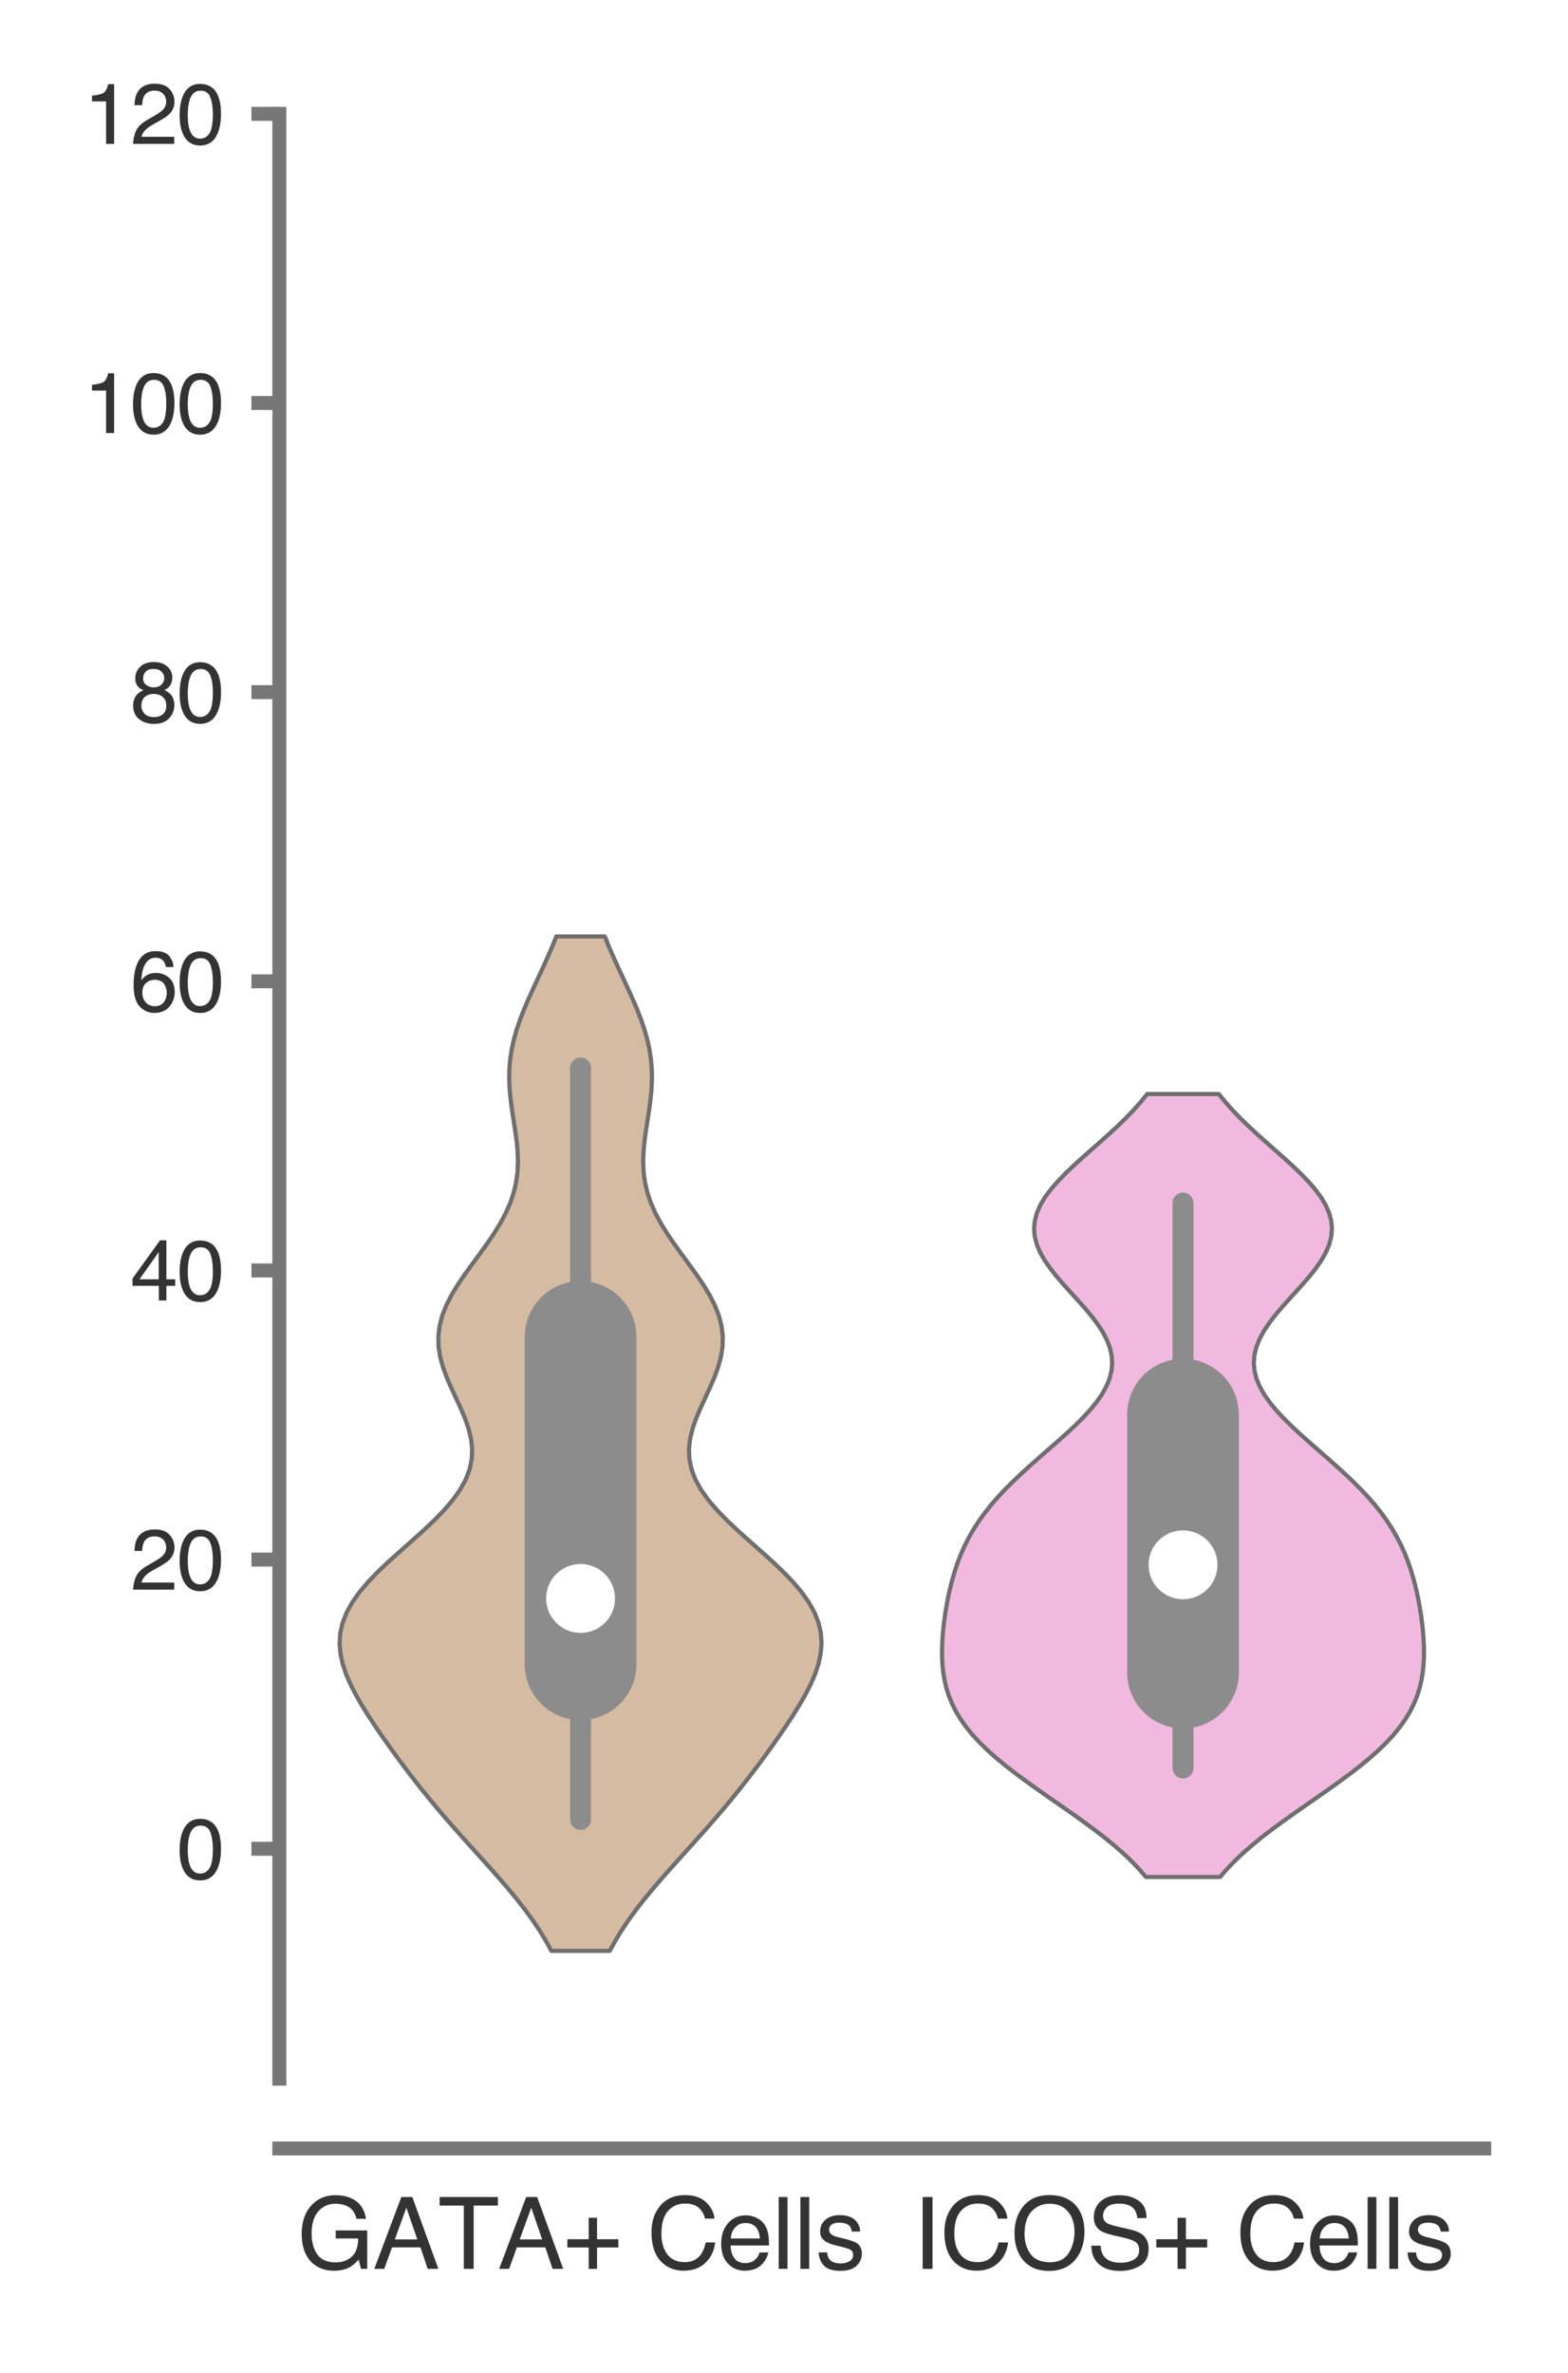 <?xml version="1.0" encoding="utf-8" standalone="no"?>
<!DOCTYPE svg PUBLIC "-//W3C//DTD SVG 1.1//EN"
  "http://www.w3.org/Graphics/SVG/1.1/DTD/svg11.dtd">
<svg xmlns:xlink="http://www.w3.org/1999/xlink" width="56.16pt" height="84.96pt" viewBox="0 0 56.16 84.96" xmlns="http://www.w3.org/2000/svg" version="1.1">
 <defs>
  <style type="text/css">*{stroke-linejoin: round; stroke-linecap: butt}</style>
 </defs>
 <g id="figure_1">
  <g id="patch_1">
   <path d="M 0 84.96 
L 56.16 84.96 
L 56.16 0 
L 0 0 
z
" style="fill: #ffffff"/>
  </g>
  <g id="axes_1">
   <g id="patch_2">
    <path d="M 10.005 74.42 
L 53.16 74.42 
L 53.16 4.076 
L 10.005 4.076 
z
" style="fill: #ffffff"/>
   </g>
   <g id="matplotlib.axis_1">
    <g id="xtick_1">
     <g id="text_1">
      <!-- GATA+ Cells -->
      <g style="fill: #333333" transform="translate(10.631 81.23) scale(0.035 -0.035)">
       <defs>
        <path id="Helvetica-47" d="M 2472 4709 
Q 3119 4709 3591 4459 
Q 4275 4100 4428 3200 
L 3813 3200 
Q 3700 3703 3347 3933 
Q 2994 4163 2456 4163 
Q 1819 4163 1383 3684 
Q 947 3206 947 2259 
Q 947 1441 1306 927 
Q 1666 413 2478 413 
Q 3100 413 3508 773 
Q 3916 1134 3925 1941 
L 2488 1941 
L 2488 2456 
L 4503 2456 
L 4503 0 
L 4103 0 
L 3953 591 
Q 3638 244 3394 109 
Q 2984 -122 2353 -122 
Q 1538 -122 950 406 
Q 309 1069 309 2225 
Q 309 3378 934 4059 
Q 1528 4709 2472 4709 
z
M 2369 4716 
L 2369 4716 
z
" transform="scale(0.016)"/>
        <path id="Helvetica-41" d="M 2844 1881 
L 2147 3909 
L 1406 1881 
L 2844 1881 
z
M 1822 4591 
L 2525 4591 
L 4191 0 
L 3509 0 
L 3044 1375 
L 1228 1375 
L 731 0 
L 94 0 
L 1822 4591 
z
" transform="scale(0.016)"/>
        <path id="Helvetica-54" d="M 3828 4591 
L 3828 4044 
L 2281 4044 
L 2281 0 
L 1650 0 
L 1650 4044 
L 103 4044 
L 103 4591 
L 3828 4591 
z
" transform="scale(0.016)"/>
        <path id="Helvetica-2b" d="M 288 1369 
L 288 1894 
L 1650 1894 
L 1650 3266 
L 2184 3266 
L 2184 1894 
L 3547 1894 
L 3547 1369 
L 2184 1369 
L 2184 0 
L 1650 0 
L 1650 1369 
L 288 1369 
z
" transform="scale(0.016)"/>
        <path id="Helvetica-20" transform="scale(0.016)"/>
        <path id="Helvetica-43" d="M 2422 4716 
Q 3294 4716 3775 4256 
Q 4256 3797 4309 3213 
L 3703 3213 
Q 3600 3656 3292 3915 
Q 2984 4175 2428 4175 
Q 1750 4175 1333 3698 
Q 916 3222 916 2238 
Q 916 1431 1292 929 
Q 1669 428 2416 428 
Q 3103 428 3463 956 
Q 3653 1234 3747 1688 
L 4353 1688 
Q 4272 963 3816 472 
Q 3269 -119 2341 -119 
Q 1541 -119 997 366 
Q 281 1006 281 2344 
Q 281 3359 819 4009 
Q 1400 4716 2422 4716 
z
M 2297 4716 
L 2297 4716 
z
" transform="scale(0.016)"/>
        <path id="Helvetica-65" d="M 1806 3422 
Q 2163 3422 2497 3255 
Q 2831 3088 3006 2822 
Q 3175 2569 3231 2231 
Q 3281 2000 3281 1494 
L 828 1494 
Q 844 984 1069 676 
Q 1294 369 1766 369 
Q 2206 369 2469 659 
Q 2619 828 2681 1050 
L 3234 1050 
Q 3213 866 3089 639 
Q 2966 413 2813 269 
Q 2556 19 2178 -69 
Q 1975 -119 1719 -119 
Q 1094 -119 659 336 
Q 225 791 225 1609 
Q 225 2416 662 2919 
Q 1100 3422 1806 3422 
z
M 2703 1941 
Q 2669 2306 2544 2525 
Q 2313 2931 1772 2931 
Q 1384 2931 1121 2651 
Q 859 2372 844 1941 
L 2703 1941 
z
M 1753 3428 
L 1753 3428 
z
" transform="scale(0.016)"/>
        <path id="Helvetica-6c" d="M 428 4591 
L 991 4591 
L 991 0 
L 428 0 
L 428 4591 
z
" transform="scale(0.016)"/>
        <path id="Helvetica-73" d="M 747 1050 
Q 772 769 888 619 
Q 1100 347 1625 347 
Q 1938 347 2175 483 
Q 2413 619 2413 903 
Q 2413 1119 2222 1231 
Q 2100 1300 1741 1391 
L 1294 1503 
Q 866 1609 663 1741 
Q 300 1969 300 2372 
Q 300 2847 642 3140 
Q 984 3434 1563 3434 
Q 2319 3434 2653 2991 
Q 2863 2709 2856 2384 
L 2325 2384 
Q 2309 2575 2191 2731 
Q 1997 2953 1519 2953 
Q 1200 2953 1036 2831 
Q 872 2709 872 2509 
Q 872 2291 1088 2159 
Q 1213 2081 1456 2022 
L 1828 1931 
Q 2434 1784 2641 1647 
Q 2969 1431 2969 969 
Q 2969 522 2630 197 
Q 2291 -128 1597 -128 
Q 850 -128 539 211 
Q 228 550 206 1050 
L 747 1050 
z
M 1578 3428 
L 1578 3428 
z
" transform="scale(0.016)"/>
       </defs>
       <use xlink:href="#Helvetica-47"/>
       <use xlink:href="#Helvetica-41" x="77.783"/>
       <use xlink:href="#Helvetica-54" x="144.482"/>
       <use xlink:href="#Helvetica-41" x="205.566"/>
       <use xlink:href="#Helvetica-2b" x="272.266"/>
       <use xlink:href="#Helvetica-20" x="330.664"/>
       <use xlink:href="#Helvetica-43" x="358.447"/>
       <use xlink:href="#Helvetica-65" x="430.664"/>
       <use xlink:href="#Helvetica-6c" x="486.279"/>
       <use xlink:href="#Helvetica-6c" x="508.496"/>
       <use xlink:href="#Helvetica-73" x="530.713"/>
      </g>
     </g>
    </g>
    <g id="xtick_2">
     <g id="text_2">
      <!-- ICOS+ Cells -->
      <g style="fill: #333333" transform="translate(32.695 81.23) scale(0.035 -0.035)">
       <defs>
        <path id="Helvetica-49" d="M 628 4591 
L 1256 4591 
L 1256 0 
L 628 0 
L 628 4591 
z
" transform="scale(0.016)"/>
        <path id="Helvetica-4f" d="M 2469 4716 
Q 3684 4716 4269 3934 
Q 4725 3325 4725 2375 
Q 4725 1347 4203 666 
Q 3591 -134 2456 -134 
Q 1397 -134 791 566 
Q 250 1241 250 2272 
Q 250 3203 713 3866 
Q 1306 4716 2469 4716 
z
M 2531 422 
Q 3353 422 3720 1011 
Q 4088 1600 4088 2366 
Q 4088 3175 3664 3669 
Q 3241 4163 2506 4163 
Q 1794 4163 1344 3673 
Q 894 3184 894 2231 
Q 894 1469 1280 945 
Q 1666 422 2531 422 
z
M 2488 4716 
L 2488 4716 
z
" transform="scale(0.016)"/>
        <path id="Helvetica-53" d="M 894 1481 
Q 916 1091 1078 847 
Q 1388 391 2169 391 
Q 2519 391 2806 491 
Q 3363 684 3363 1184 
Q 3363 1559 3128 1719 
Q 2891 1875 2384 1991 
L 1763 2131 
Q 1153 2269 900 2434 
Q 463 2722 463 3294 
Q 463 3913 891 4309 
Q 1319 4706 2103 4706 
Q 2825 4706 3329 4357 
Q 3834 4009 3834 3244 
L 3250 3244 
Q 3203 3613 3050 3809 
Q 2766 4169 2084 4169 
Q 1534 4169 1293 3937 
Q 1053 3706 1053 3400 
Q 1053 3063 1334 2906 
Q 1519 2806 2169 2656 
L 2813 2509 
Q 3278 2403 3531 2219 
Q 3969 1897 3969 1284 
Q 3969 522 3414 194 
Q 2859 -134 2125 -134 
Q 1269 -134 784 303 
Q 300 738 309 1481 
L 894 1481 
z
M 2150 4716 
L 2150 4716 
z
" transform="scale(0.016)"/>
       </defs>
       <use xlink:href="#Helvetica-49"/>
       <use xlink:href="#Helvetica-43" x="27.783"/>
       <use xlink:href="#Helvetica-4f" x="100"/>
       <use xlink:href="#Helvetica-53" x="177.783"/>
       <use xlink:href="#Helvetica-2b" x="244.482"/>
       <use xlink:href="#Helvetica-20" x="302.881"/>
       <use xlink:href="#Helvetica-43" x="330.664"/>
       <use xlink:href="#Helvetica-65" x="402.881"/>
       <use xlink:href="#Helvetica-6c" x="458.496"/>
       <use xlink:href="#Helvetica-6c" x="480.713"/>
       <use xlink:href="#Helvetica-73" x="502.93"/>
      </g>
     </g>
    </g>
   </g>
   <g id="matplotlib.axis_2">
    <g id="ytick_1">
     <g id="line2d_1">
      <defs>
       <path id="m1ca1d1ba9f" d="M 0 0 
L -1 0 
" style="stroke: #777777; stroke-width: 0.5"/>
      </defs>
      <g>
       <use xlink:href="#m1ca1d1ba9f" x="10.005" y="66.19" style="fill: #777777; stroke: #777777; stroke-width: 0.5"/>
      </g>
     </g>
     <g id="text_3">
      <!-- 0 -->
      <g style="fill: #333333" transform="translate(6.337 67.266) scale(0.03 -0.03)">
       <defs>
        <path id="Helvetica-30" d="M 1731 4475 
Q 2600 4475 2988 3759 
Q 3288 3206 3288 2244 
Q 3288 1331 3016 734 
Q 2622 -122 1728 -122 
Q 922 -122 528 578 
Q 200 1163 200 2147 
Q 200 2909 397 3456 
Q 766 4475 1731 4475 
z
M 1725 391 
Q 2163 391 2422 778 
Q 2681 1166 2681 2222 
Q 2681 2984 2493 3476 
Q 2306 3969 1766 3969 
Q 1269 3969 1039 3501 
Q 809 3034 809 2125 
Q 809 1441 956 1025 
Q 1181 391 1725 391 
z
" transform="scale(0.016)"/>
       </defs>
       <use xlink:href="#Helvetica-30"/>
      </g>
     </g>
    </g>
    <g id="ytick_2">
     <g id="line2d_2">
      <g>
       <use xlink:href="#m1ca1d1ba9f" x="10.005" y="55.837" style="fill: #777777; stroke: #777777; stroke-width: 0.5"/>
      </g>
     </g>
     <g id="text_4">
      <!-- 20 -->
      <g style="fill: #333333" transform="translate(4.669 56.913) scale(0.03 -0.03)">
       <defs>
        <path id="Helvetica-32" d="M 200 0 
Q 231 578 439 1006 
Q 647 1434 1250 1784 
L 1850 2131 
Q 2253 2366 2416 2531 
Q 2672 2791 2672 3125 
Q 2672 3516 2437 3745 
Q 2203 3975 1813 3975 
Q 1234 3975 1013 3538 
Q 894 3303 881 2888 
L 309 2888 
Q 319 3472 525 3841 
Q 891 4491 1816 4491 
Q 2584 4491 2939 4075 
Q 3294 3659 3294 3150 
Q 3294 2613 2916 2231 
Q 2697 2009 2131 1694 
L 1703 1456 
Q 1397 1288 1222 1134 
Q 909 863 828 531 
L 3272 531 
L 3272 0 
L 200 0 
z
" transform="scale(0.016)"/>
       </defs>
       <use xlink:href="#Helvetica-32"/>
       <use xlink:href="#Helvetica-30" x="55.615"/>
      </g>
     </g>
    </g>
    <g id="ytick_3">
     <g id="line2d_3">
      <g>
       <use xlink:href="#m1ca1d1ba9f" x="10.005" y="45.485" style="fill: #777777; stroke: #777777; stroke-width: 0.5"/>
      </g>
     </g>
     <g id="text_5">
      <!-- 40 -->
      <g style="fill: #333333" transform="translate(4.669 46.561) scale(0.03 -0.03)">
       <defs>
        <path id="Helvetica-34" d="M 2116 1584 
L 2116 3613 
L 681 1584 
L 2116 1584 
z
M 2125 0 
L 2125 1094 
L 163 1094 
L 163 1644 
L 2213 4488 
L 2688 4488 
L 2688 1584 
L 3347 1584 
L 3347 1094 
L 2688 1094 
L 2688 0 
L 2125 0 
z
" transform="scale(0.016)"/>
       </defs>
       <use xlink:href="#Helvetica-34"/>
       <use xlink:href="#Helvetica-30" x="55.615"/>
      </g>
     </g>
    </g>
    <g id="ytick_4">
     <g id="line2d_4">
      <g>
       <use xlink:href="#m1ca1d1ba9f" x="10.005" y="35.133" style="fill: #777777; stroke: #777777; stroke-width: 0.5"/>
      </g>
     </g>
     <g id="text_6">
      <!-- 60 -->
      <g style="fill: #333333" transform="translate(4.669 36.209) scale(0.03 -0.03)">
       <defs>
        <path id="Helvetica-36" d="M 1872 4494 
Q 2622 4494 2917 4105 
Q 3213 3716 3213 3303 
L 2656 3303 
Q 2606 3569 2497 3719 
Q 2294 4000 1881 4000 
Q 1409 4000 1131 3564 
Q 853 3128 822 2316 
Q 1016 2600 1309 2741 
Q 1578 2866 1909 2866 
Q 2472 2866 2890 2506 
Q 3309 2147 3309 1434 
Q 3309 825 2912 354 
Q 2516 -116 1781 -116 
Q 1153 -116 697 361 
Q 241 838 241 1966 
Q 241 2800 444 3381 
Q 834 4494 1872 4494 
z
M 1831 384 
Q 2275 384 2495 682 
Q 2716 981 2716 1388 
Q 2716 1731 2519 2042 
Q 2322 2353 1803 2353 
Q 1441 2353 1167 2112 
Q 894 1872 894 1388 
Q 894 963 1142 673 
Q 1391 384 1831 384 
z
" transform="scale(0.016)"/>
       </defs>
       <use xlink:href="#Helvetica-36"/>
       <use xlink:href="#Helvetica-30" x="55.615"/>
      </g>
     </g>
    </g>
    <g id="ytick_5">
     <g id="line2d_5">
      <g>
       <use xlink:href="#m1ca1d1ba9f" x="10.005" y="24.781" style="fill: #777777; stroke: #777777; stroke-width: 0.5"/>
      </g>
     </g>
     <g id="text_7">
      <!-- 80 -->
      <g style="fill: #333333" transform="translate(4.669 25.857) scale(0.03 -0.03)">
       <defs>
        <path id="Helvetica-38" d="M 1741 2600 
Q 2113 2600 2322 2808 
Q 2531 3016 2531 3303 
Q 2531 3553 2331 3762 
Q 2131 3972 1722 3972 
Q 1316 3972 1134 3762 
Q 953 3553 953 3272 
Q 953 2956 1187 2778 
Q 1422 2600 1741 2600 
z
M 1775 384 
Q 2166 384 2423 595 
Q 2681 806 2681 1225 
Q 2681 1659 2415 1884 
Q 2150 2109 1734 2109 
Q 1331 2109 1076 1879 
Q 822 1650 822 1244 
Q 822 894 1055 639 
Q 1288 384 1775 384 
z
M 975 2384 
Q 741 2484 609 2619 
Q 363 2869 363 3269 
Q 363 3769 725 4128 
Q 1088 4488 1753 4488 
Q 2397 4488 2762 4148 
Q 3128 3809 3128 3356 
Q 3128 2938 2916 2678 
Q 2797 2531 2547 2391 
Q 2825 2263 2984 2097 
Q 3281 1784 3281 1284 
Q 3281 694 2884 283 
Q 2488 -128 1763 -128 
Q 1109 -128 657 226 
Q 206 581 206 1256 
Q 206 1653 400 1942 
Q 594 2231 975 2384 
z
" transform="scale(0.016)"/>
       </defs>
       <use xlink:href="#Helvetica-38"/>
       <use xlink:href="#Helvetica-30" x="55.615"/>
      </g>
     </g>
    </g>
    <g id="ytick_6">
     <g id="line2d_6">
      <g>
       <use xlink:href="#m1ca1d1ba9f" x="10.005" y="14.428" style="fill: #777777; stroke: #777777; stroke-width: 0.5"/>
      </g>
     </g>
     <g id="text_8">
      <!-- 100 -->
      <g style="fill: #333333" transform="translate(3 15.504) scale(0.03 -0.03)">
       <defs>
        <path id="Helvetica-31" d="M 613 3169 
L 613 3600 
Q 1222 3659 1462 3798 
Q 1703 3938 1822 4456 
L 2266 4456 
L 2266 0 
L 1666 0 
L 1666 3169 
L 613 3169 
z
" transform="scale(0.016)"/>
       </defs>
       <use xlink:href="#Helvetica-31"/>
       <use xlink:href="#Helvetica-30" x="55.615"/>
       <use xlink:href="#Helvetica-30" x="111.23"/>
      </g>
     </g>
    </g>
    <g id="ytick_7">
     <g id="line2d_7">
      <g>
       <use xlink:href="#m1ca1d1ba9f" x="10.005" y="4.076" style="fill: #777777; stroke: #777777; stroke-width: 0.5"/>
      </g>
     </g>
     <g id="text_9">
      <!-- 120 -->
      <g style="fill: #333333" transform="translate(3 5.152) scale(0.03 -0.03)">
       <use xlink:href="#Helvetica-31"/>
       <use xlink:href="#Helvetica-32" x="55.615"/>
       <use xlink:href="#Helvetica-30" x="111.23"/>
      </g>
     </g>
    </g>
   </g>
   <g id="PolyCollection_1">
    <defs>
     <path id="m50397c5f84" d="M 21.838 -15.113 
L 19.749 -15.113 
L 19.548 -15.48 
L 19.324 -15.847 
L 19.077 -16.214 
L 18.81 -16.581 
L 18.524 -16.947 
L 18.223 -17.314 
L 17.908 -17.681 
L 17.584 -18.048 
L 17.255 -18.415 
L 16.923 -18.782 
L 16.593 -19.149 
L 16.266 -19.515 
L 15.946 -19.882 
L 15.634 -20.249 
L 15.33 -20.616 
L 15.034 -20.983 
L 14.748 -21.35 
L 14.469 -21.716 
L 14.197 -22.083 
L 13.932 -22.45 
L 13.674 -22.817 
L 13.423 -23.184 
L 13.182 -23.551 
L 12.954 -23.918 
L 12.744 -24.284 
L 12.556 -24.651 
L 12.397 -25.018 
L 12.274 -25.385 
L 12.194 -25.752 
L 12.163 -26.119 
L 12.186 -26.486 
L 12.269 -26.852 
L 12.411 -27.219 
L 12.613 -27.586 
L 12.872 -27.953 
L 13.183 -28.32 
L 13.536 -28.687 
L 13.922 -29.054 
L 14.33 -29.42 
L 14.745 -29.787 
L 15.154 -30.154 
L 15.543 -30.521 
L 15.901 -30.888 
L 16.215 -31.255 
L 16.477 -31.621 
L 16.68 -31.988 
L 16.82 -32.355 
L 16.896 -32.722 
L 16.911 -33.089 
L 16.869 -33.456 
L 16.778 -33.823 
L 16.65 -34.189 
L 16.494 -34.556 
L 16.324 -34.923 
L 16.154 -35.29 
L 15.996 -35.657 
L 15.863 -36.024 
L 15.764 -36.391 
L 15.708 -36.757 
L 15.701 -37.124 
L 15.745 -37.491 
L 15.84 -37.858 
L 15.984 -38.225 
L 16.171 -38.592 
L 16.393 -38.959 
L 16.642 -39.325 
L 16.906 -39.692 
L 17.176 -40.059 
L 17.441 -40.426 
L 17.69 -40.793 
L 17.917 -41.16 
L 18.113 -41.526 
L 18.275 -41.893 
L 18.399 -42.26 
L 18.485 -42.627 
L 18.535 -42.994 
L 18.551 -43.361 
L 18.539 -43.728 
L 18.505 -44.094 
L 18.455 -44.461 
L 18.399 -44.828 
L 18.342 -45.195 
L 18.292 -45.562 
L 18.256 -45.929 
L 18.238 -46.296 
L 18.242 -46.662 
L 18.272 -47.029 
L 18.328 -47.396 
L 18.409 -47.763 
L 18.515 -48.13 
L 18.642 -48.497 
L 18.787 -48.864 
L 18.944 -49.23 
L 19.111 -49.597 
L 19.282 -49.964 
L 19.452 -50.331 
L 19.618 -50.698 
L 19.777 -51.065 
L 19.925 -51.432 
L 21.663 -51.432 
L 21.663 -51.432 
L 21.811 -51.065 
L 21.969 -50.698 
L 22.136 -50.331 
L 22.306 -49.964 
L 22.477 -49.597 
L 22.643 -49.23 
L 22.801 -48.864 
L 22.945 -48.497 
L 23.072 -48.13 
L 23.178 -47.763 
L 23.26 -47.396 
L 23.315 -47.029 
L 23.345 -46.662 
L 23.35 -46.296 
L 23.332 -45.929 
L 23.295 -45.562 
L 23.246 -45.195 
L 23.189 -44.828 
L 23.132 -44.461 
L 23.083 -44.094 
L 23.049 -43.728 
L 23.037 -43.361 
L 23.053 -42.994 
L 23.102 -42.627 
L 23.188 -42.26 
L 23.312 -41.893 
L 23.474 -41.526 
L 23.671 -41.16 
L 23.897 -40.793 
L 24.147 -40.426 
L 24.412 -40.059 
L 24.681 -39.692 
L 24.946 -39.325 
L 25.194 -38.959 
L 25.417 -38.592 
L 25.603 -38.225 
L 25.747 -37.858 
L 25.842 -37.491 
L 25.887 -37.124 
L 25.879 -36.757 
L 25.823 -36.391 
L 25.725 -36.024 
L 25.591 -35.657 
L 25.433 -35.29 
L 25.263 -34.923 
L 25.094 -34.556 
L 24.938 -34.189 
L 24.809 -33.823 
L 24.719 -33.456 
L 24.677 -33.089 
L 24.691 -32.722 
L 24.768 -32.355 
L 24.907 -31.988 
L 25.11 -31.621 
L 25.372 -31.255 
L 25.686 -30.888 
L 26.044 -30.521 
L 26.434 -30.154 
L 26.843 -29.787 
L 27.258 -29.42 
L 27.665 -29.054 
L 28.052 -28.687 
L 28.405 -28.32 
L 28.715 -27.953 
L 28.974 -27.586 
L 29.177 -27.219 
L 29.319 -26.852 
L 29.401 -26.486 
L 29.425 -26.119 
L 29.394 -25.752 
L 29.314 -25.385 
L 29.191 -25.018 
L 29.032 -24.651 
L 28.844 -24.284 
L 28.633 -23.918 
L 28.405 -23.551 
L 28.165 -23.184 
L 27.914 -22.817 
L 27.656 -22.45 
L 27.391 -22.083 
L 27.119 -21.716 
L 26.84 -21.35 
L 26.553 -20.983 
L 26.258 -20.616 
L 25.954 -20.249 
L 25.641 -19.882 
L 25.321 -19.515 
L 24.995 -19.149 
L 24.664 -18.782 
L 24.333 -18.415 
L 24.003 -18.048 
L 23.679 -17.681 
L 23.365 -17.314 
L 23.063 -16.947 
L 22.778 -16.581 
L 22.51 -16.214 
L 22.264 -15.847 
L 22.04 -15.48 
L 21.838 -15.113 
z
" style="stroke: #6f6f6f; stroke-width: 0.15"/>
    </defs>
    <g clip-path="url(#p6244394943)">
     <use xlink:href="#m50397c5f84" x="0" y="84.96" style="fill: #d6bba3; stroke: #6f6f6f; stroke-width: 0.15"/>
    </g>
   </g>
   <g id="PolyCollection_2">
    <defs>
     <path id="m179bc163d7" d="M 43.7 -17.76 
L 41.042 -17.76 
L 40.797 -18.043 
L 40.526 -18.326 
L 40.227 -18.609 
L 39.903 -18.892 
L 39.556 -19.176 
L 39.188 -19.459 
L 38.803 -19.742 
L 38.406 -20.025 
L 38.001 -20.308 
L 37.593 -20.591 
L 37.188 -20.874 
L 36.791 -21.158 
L 36.407 -21.441 
L 36.04 -21.724 
L 35.696 -22.007 
L 35.377 -22.29 
L 35.086 -22.573 
L 34.825 -22.856 
L 34.595 -23.14 
L 34.396 -23.423 
L 34.227 -23.706 
L 34.088 -23.989 
L 33.975 -24.272 
L 33.888 -24.555 
L 33.824 -24.838 
L 33.779 -25.122 
L 33.752 -25.405 
L 33.74 -25.688 
L 33.741 -25.971 
L 33.753 -26.254 
L 33.775 -26.537 
L 33.804 -26.82 
L 33.842 -27.104 
L 33.886 -27.387 
L 33.937 -27.67 
L 33.996 -27.953 
L 34.063 -28.236 
L 34.14 -28.519 
L 34.227 -28.802 
L 34.326 -29.086 
L 34.439 -29.369 
L 34.567 -29.652 
L 34.712 -29.935 
L 34.876 -30.218 
L 35.059 -30.501 
L 35.263 -30.784 
L 35.487 -31.068 
L 35.732 -31.351 
L 35.997 -31.634 
L 36.28 -31.917 
L 36.578 -32.2 
L 36.89 -32.483 
L 37.21 -32.766 
L 37.534 -33.05 
L 37.858 -33.333 
L 38.175 -33.616 
L 38.48 -33.899 
L 38.767 -34.182 
L 39.029 -34.465 
L 39.263 -34.748 
L 39.462 -35.032 
L 39.621 -35.315 
L 39.738 -35.598 
L 39.81 -35.881 
L 39.835 -36.164 
L 39.813 -36.447 
L 39.744 -36.73 
L 39.632 -37.014 
L 39.48 -37.297 
L 39.293 -37.58 
L 39.077 -37.863 
L 38.838 -38.146 
L 38.585 -38.429 
L 38.327 -38.712 
L 38.072 -38.996 
L 37.828 -39.279 
L 37.605 -39.562 
L 37.41 -39.845 
L 37.25 -40.128 
L 37.132 -40.411 
L 37.06 -40.694 
L 37.037 -40.978 
L 37.064 -41.261 
L 37.141 -41.544 
L 37.267 -41.827 
L 37.438 -42.11 
L 37.65 -42.393 
L 37.897 -42.676 
L 38.172 -42.96 
L 38.47 -43.243 
L 38.782 -43.526 
L 39.102 -43.809 
L 39.423 -44.092 
L 39.739 -44.375 
L 40.044 -44.658 
L 40.335 -44.942 
L 40.607 -45.225 
L 40.859 -45.508 
L 41.087 -45.791 
L 43.655 -45.791 
L 43.655 -45.791 
L 43.884 -45.508 
L 44.135 -45.225 
L 44.407 -44.942 
L 44.698 -44.658 
L 45.004 -44.375 
L 45.32 -44.092 
L 45.64 -43.809 
L 45.96 -43.526 
L 46.272 -43.243 
L 46.57 -42.96 
L 46.845 -42.676 
L 47.092 -42.393 
L 47.304 -42.11 
L 47.475 -41.827 
L 47.601 -41.544 
L 47.678 -41.261 
L 47.705 -40.978 
L 47.682 -40.694 
L 47.61 -40.411 
L 47.492 -40.128 
L 47.332 -39.845 
L 47.137 -39.562 
L 46.914 -39.279 
L 46.671 -38.996 
L 46.415 -38.712 
L 46.157 -38.429 
L 45.904 -38.146 
L 45.666 -37.863 
L 45.449 -37.58 
L 45.262 -37.297 
L 45.11 -37.014 
L 44.998 -36.73 
L 44.929 -36.447 
L 44.907 -36.164 
L 44.932 -35.881 
L 45.004 -35.598 
L 45.121 -35.315 
L 45.281 -35.032 
L 45.479 -34.748 
L 45.713 -34.465 
L 45.976 -34.182 
L 46.263 -33.899 
L 46.567 -33.616 
L 46.885 -33.333 
L 47.208 -33.05 
L 47.532 -32.766 
L 47.852 -32.483 
L 48.164 -32.2 
L 48.462 -31.917 
L 48.745 -31.634 
L 49.01 -31.351 
L 49.255 -31.068 
L 49.48 -30.784 
L 49.683 -30.501 
L 49.866 -30.218 
L 50.03 -29.935 
L 50.175 -29.652 
L 50.303 -29.369 
L 50.416 -29.086 
L 50.515 -28.802 
L 50.602 -28.519 
L 50.679 -28.236 
L 50.746 -27.953 
L 50.805 -27.67 
L 50.856 -27.387 
L 50.901 -27.104 
L 50.938 -26.82 
L 50.968 -26.537 
L 50.989 -26.254 
L 51.001 -25.971 
L 51.002 -25.688 
L 50.99 -25.405 
L 50.963 -25.122 
L 50.919 -24.838 
L 50.854 -24.555 
L 50.767 -24.272 
L 50.654 -23.989 
L 50.515 -23.706 
L 50.346 -23.423 
L 50.147 -23.14 
L 49.917 -22.856 
L 49.656 -22.573 
L 49.365 -22.29 
L 49.046 -22.007 
L 48.702 -21.724 
L 48.335 -21.441 
L 47.951 -21.158 
L 47.554 -20.874 
L 47.149 -20.591 
L 46.741 -20.308 
L 46.336 -20.025 
L 45.939 -19.742 
L 45.554 -19.459 
L 45.186 -19.176 
L 44.839 -18.892 
L 44.515 -18.609 
L 44.217 -18.326 
L 43.945 -18.043 
L 43.7 -17.76 
z
" style="stroke: #6f6f6f; stroke-width: 0.15"/>
    </defs>
    <g clip-path="url(#p6244394943)">
     <use xlink:href="#m179bc163d7" x="0" y="84.96" style="fill: #f1b9e0; stroke: #6f6f6f; stroke-width: 0.15"/>
    </g>
   </g>
   <g id="line2d_8">
    <path d="M 20.794 65.14 
L 20.794 38.236 
" clip-path="url(#p6244394943)" style="fill: none; stroke: #8c8c8c; stroke-width: 0.75; stroke-linecap: round"/>
   </g>
   <g id="line2d_9">
    <path d="M 20.794 59.584 
L 20.794 47.865 
" clip-path="url(#p6244394943)" style="fill: none; stroke: #8c8c8c; stroke-width: 4; stroke-linecap: round"/>
   </g>
   <g id="line2d_10">
    <path d="M 20.794 57.228 
" clip-path="url(#p6244394943)" style="fill: none; stroke: #6f6f6f; stroke-width: 1.2; stroke-linecap: round"/>
    <defs>
     <path id="ma7d771e17f" d="M 0 0.833 
C 0.221 0.833 0.433 0.746 0.589 0.589 
C 0.746 0.433 0.833 0.221 0.833 0 
C 0.833 -0.221 0.746 -0.433 0.589 -0.589 
C 0.433 -0.746 0.221 -0.833 0 -0.833 
C -0.221 -0.833 -0.433 -0.746 -0.589 -0.589 
C -0.746 -0.433 -0.833 -0.221 -0.833 0 
C -0.833 0.221 -0.746 0.433 -0.589 0.589 
C -0.433 0.746 -0.221 0.833 0 0.833 
z
" style="stroke: #ffffff; stroke-width: 0.8"/>
    </defs>
    <g clip-path="url(#p6244394943)">
     <use xlink:href="#ma7d771e17f" x="20.794" y="57.228" style="fill: #ffffff; stroke: #ffffff; stroke-width: 0.8"/>
    </g>
   </g>
   <g id="line2d_11">
    <path d="M 42.371 63.298 
L 42.371 43.071 
" clip-path="url(#p6244394943)" style="fill: none; stroke: #8c8c8c; stroke-width: 0.75; stroke-linecap: round"/>
   </g>
   <g id="line2d_12">
    <path d="M 42.371 59.882 
L 42.371 50.646 
" clip-path="url(#p6244394943)" style="fill: none; stroke: #8c8c8c; stroke-width: 4; stroke-linecap: round"/>
   </g>
   <g id="line2d_13">
    <path d="M 42.371 56.024 
" clip-path="url(#p6244394943)" style="fill: none; stroke: #6f6f6f; stroke-width: 1.2; stroke-linecap: round"/>
    <g clip-path="url(#p6244394943)">
     <use xlink:href="#ma7d771e17f" x="42.371" y="56.024" style="fill: #ffffff; stroke: #ffffff; stroke-width: 0.8"/>
    </g>
   </g>
   <g id="patch_3">
    <path d="M 10.005 74.42 
L 10.005 4.076 
" style="fill: none; stroke: #777777; stroke-width: 0.5; stroke-linejoin: miter; stroke-linecap: square"/>
   </g>
   <g id="patch_4">
    <path d="M 10.005 76.92 
L 53.16 76.92 
" style="fill: none; stroke: #777777; stroke-width: 0.5; stroke-linejoin: miter; stroke-linecap: square"/>
   </g>
  </g>
 </g>
 <defs>
  <clipPath id="p6244394943">
   <rect x="10.005" y="4.076" width="43.155" height="70.343"/>
  </clipPath>
 </defs>
</svg>
